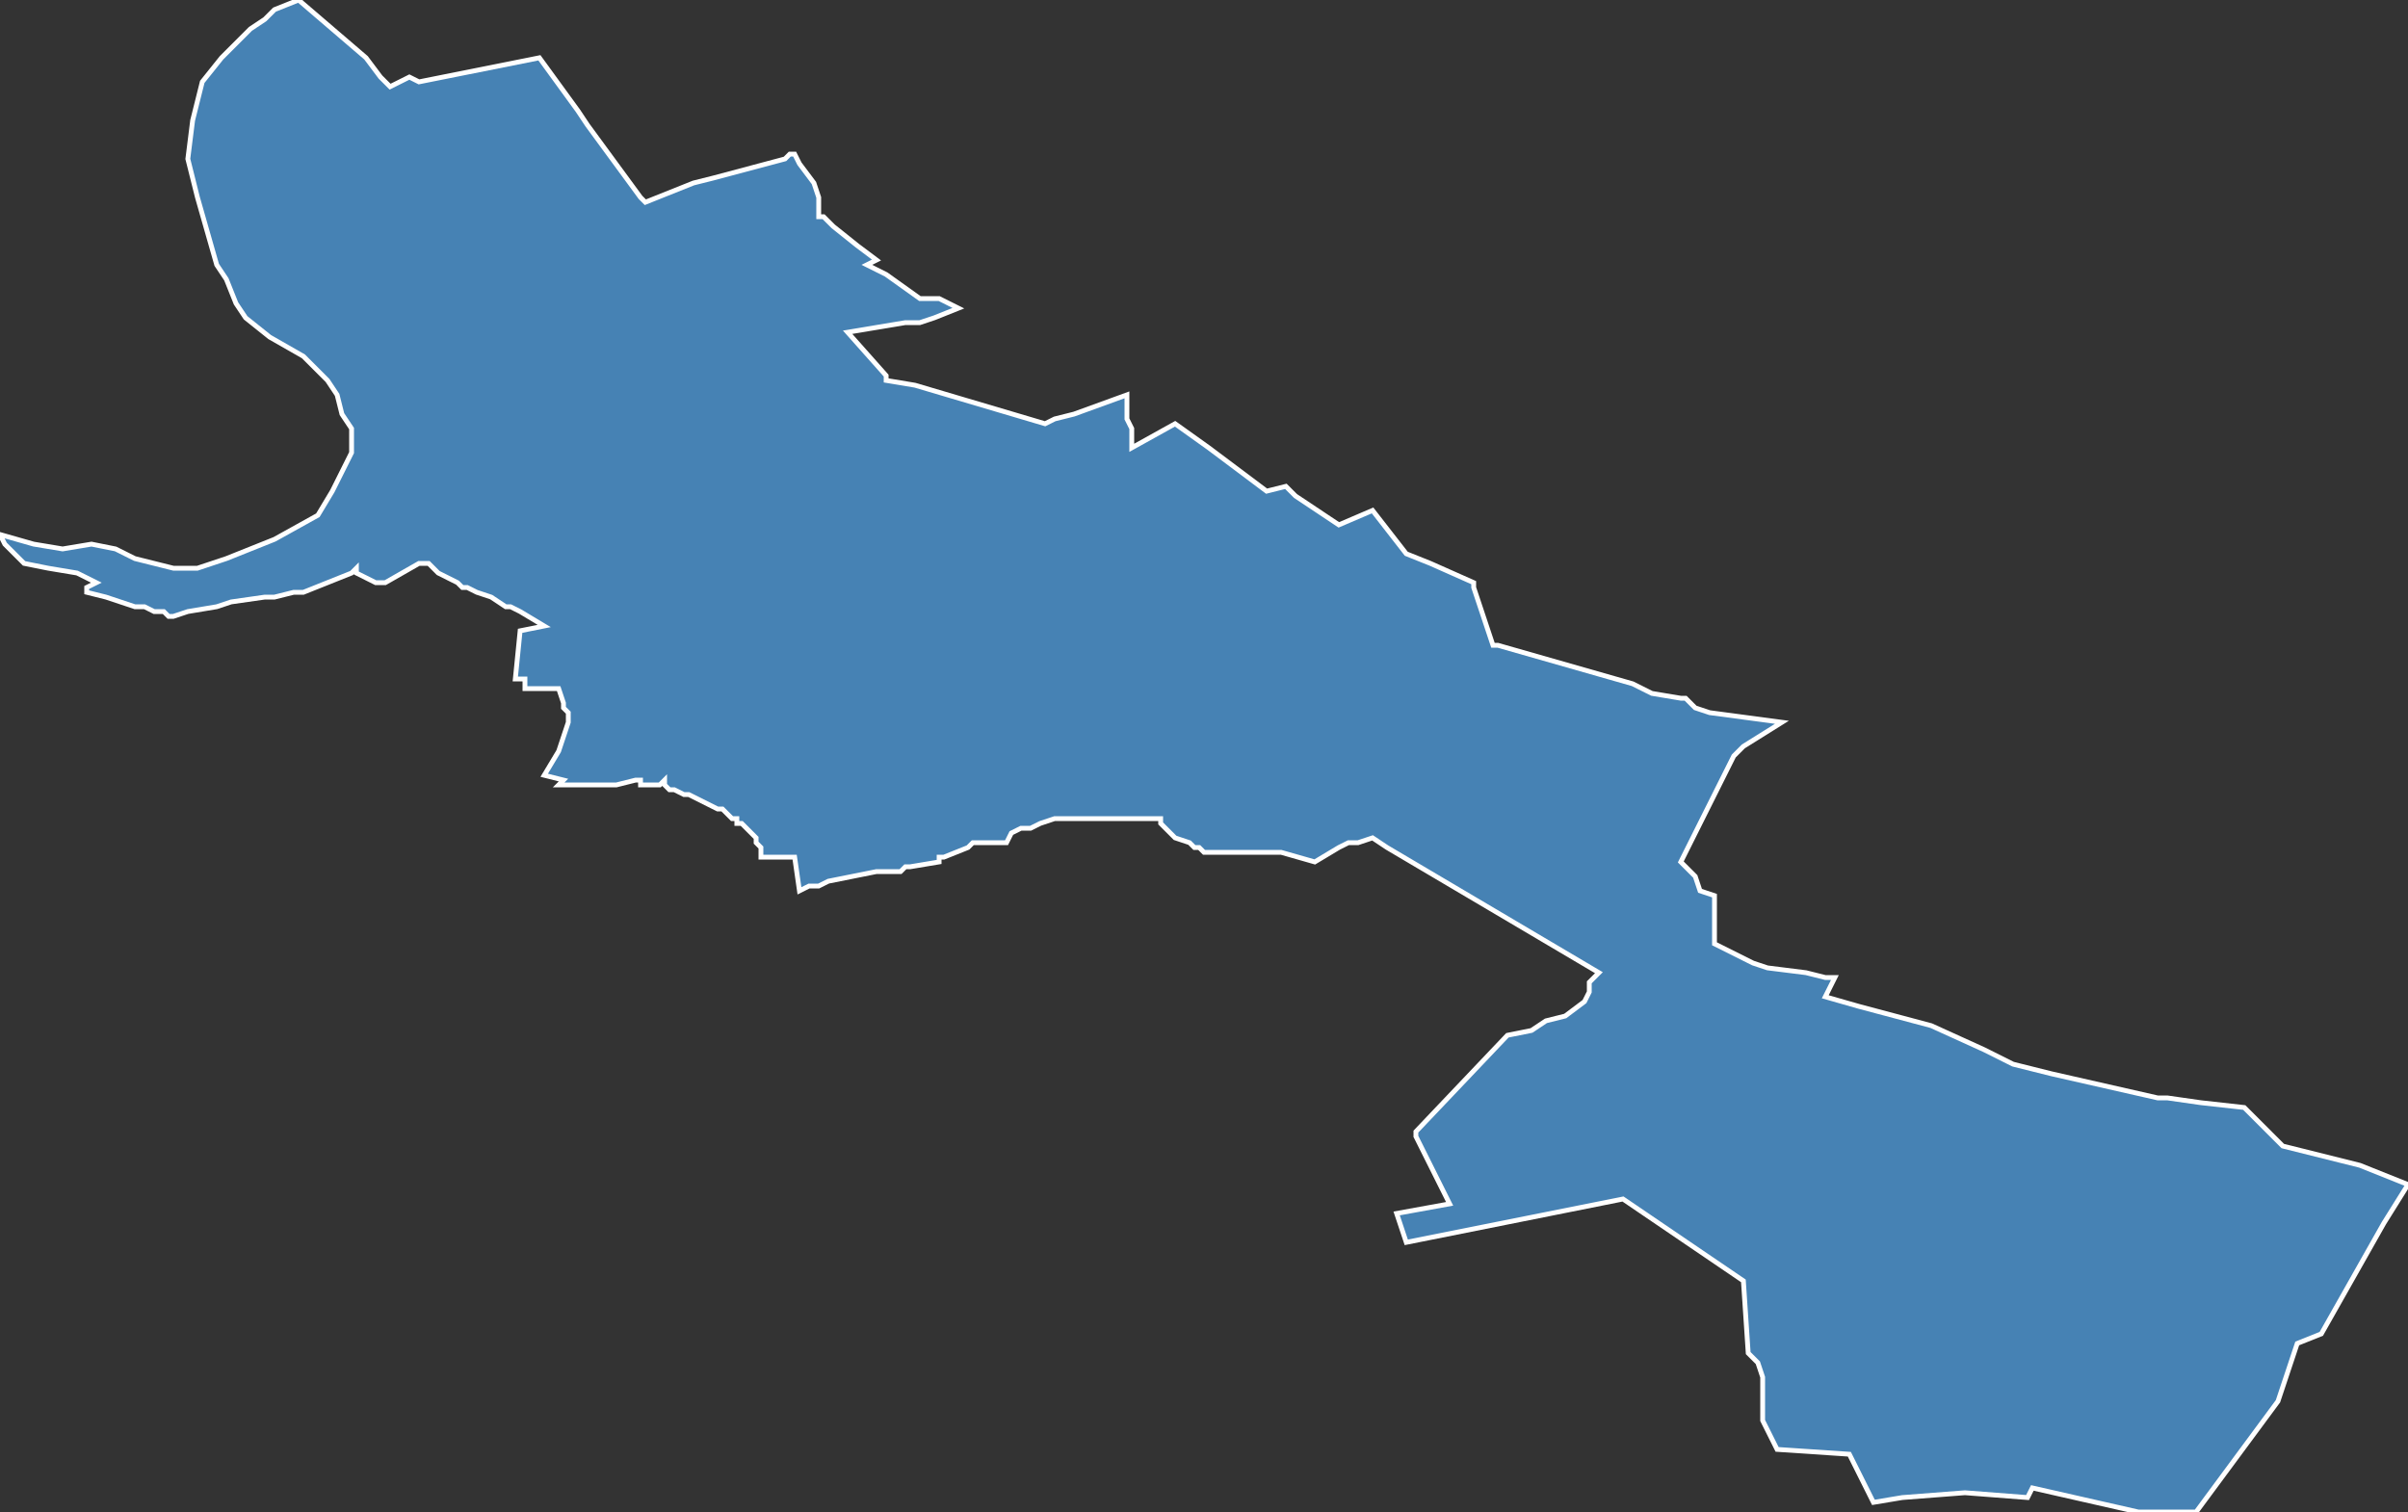 <?xml version="1.0" encoding="utf-8"?>
<svg version="1.1" id="svgmap" xmlns="http://www.w3.org/2000/svg" xmlns:xlink="http://www.w3.org/1999/xlink" x="0px" y="0px" width="100%" height="100%" viewBox="0 0 500 314">
<rect x="0" y="0" width="500" height="314" fill="#333333" stroke="none"/>
<polygon points="52,6 55,4 57,2 62,0 76,12 79,16 81,18 85,16 87,17 92,16 112,12 120,23 122,26 133,41 134,42 144,38 148,37 163,33 164,32 165,32 166,34 169,38 170,41 170,44 170,44 170,45 171,45 172,46 173,47 178,51 182,54 180,55 184,57 191,62 195,62 199,64 194,66 191,67 188,67 176,69 184,78 184,79 190,80 217,88 219,87 223,86 234,82 234,87 235,89 235,89 235,91 235,93 244,88 251,93 251,93 263,102 267,101 269,103 278,109 285,106 292,115 297,117 306,121 306,121 306,122 306,122 310,134 311,134 339,142 343,144 349,145 350,145 351,146 352,147 355,148 370,150 370,150 362,155 360,157 349,179 350,180 352,182 353,185 356,186 356,191 356,196 364,200 367,201 375,202 379,203 381,203 379,207 386,209 401,213 412,218 416,220 416,220 418,221 426,223 448,228 450,228 457,229 466,230 474,238 482,240 490,242 500,246 500,246 495,254 482,277 477,279 473,291 456,314 450,314 444,314 422,309 421,311 408,310 395,311 389,312 384,302 369,301 366,295 366,286 365,283 363,281 362,266 337,249 292,258 290,252 301,250 294,236 294,235 313,215 318,214 321,212 325,211 329,208 330,206 330,204 332,202 288,176 285,174 282,175 280,175 278,176 273,179 266,177 265,177 250,177 249,176 248,176 247,175 244,174 241,171 241,170 239,170 235,170 232,170 227,170 224,170 221,170 219,170 216,171 214,172 212,172 210,173 209,175 208,175 204,175 202,175 201,176 196,178 195,178 195,179 189,180 188,180 187,181 183,181 182,181 177,182 172,183 170,184 168,184 166,185 165,178 158,178 158,177 158,177 158,176 157,175 157,174 156,173 155,172 154,171 153,171 153,170 152,170 151,169 150,168 149,168 143,165 143,165 142,165 140,164 139,164 138,163 138,162 137,163 133,163 133,163 133,163 133,163 133,162 133,162 132,162 128,163 127,163 126,163 124,163 123,163 123,163 123,163 121,163 120,163 116,163 117,162 113,161 116,156 117,153 117,153 118,150 118,148 117,147 117,146 116,143 109,143 109,141 107,141 108,131 113,130 108,127 106,126 105,126 102,124 99,123 97,122 96,122 95,121 93,120 93,120 91,119 89,117 89,117 88,117 88,117 87,117 80,121 79,121 79,121 78,121 76,120 76,120 74,119 74,119 74,118 73,119 73,119 63,123 62,123 61,123 57,124 55,124 48,125 48,125 45,126 39,127 36,128 35,128 35,128 34,127 32,127 30,126 28,126 22,124 18,123 18,122 20,121 16,119 10,118 5,117 1,113 0,111 7,113 13,114 19,113 24,114 28,116 36,118 41,118 47,116 57,112 66,107 69,102 73,94 73,89 71,86 70,82 68,79 63,74 56,70 51,66 49,63 47,58 45,55 41,41 39,33 40,25 42,17 46,12 52,6" id="9422" class="canton" fill="steelblue" stroke-width="1" stroke="white" geotype="canton" geoname="Villiers-sur-Marne" code_insee="9422" code_departement="94" nom_departement="Val-de-Marne" code_region="11" nom_region="Île-de-France"/></svg>
